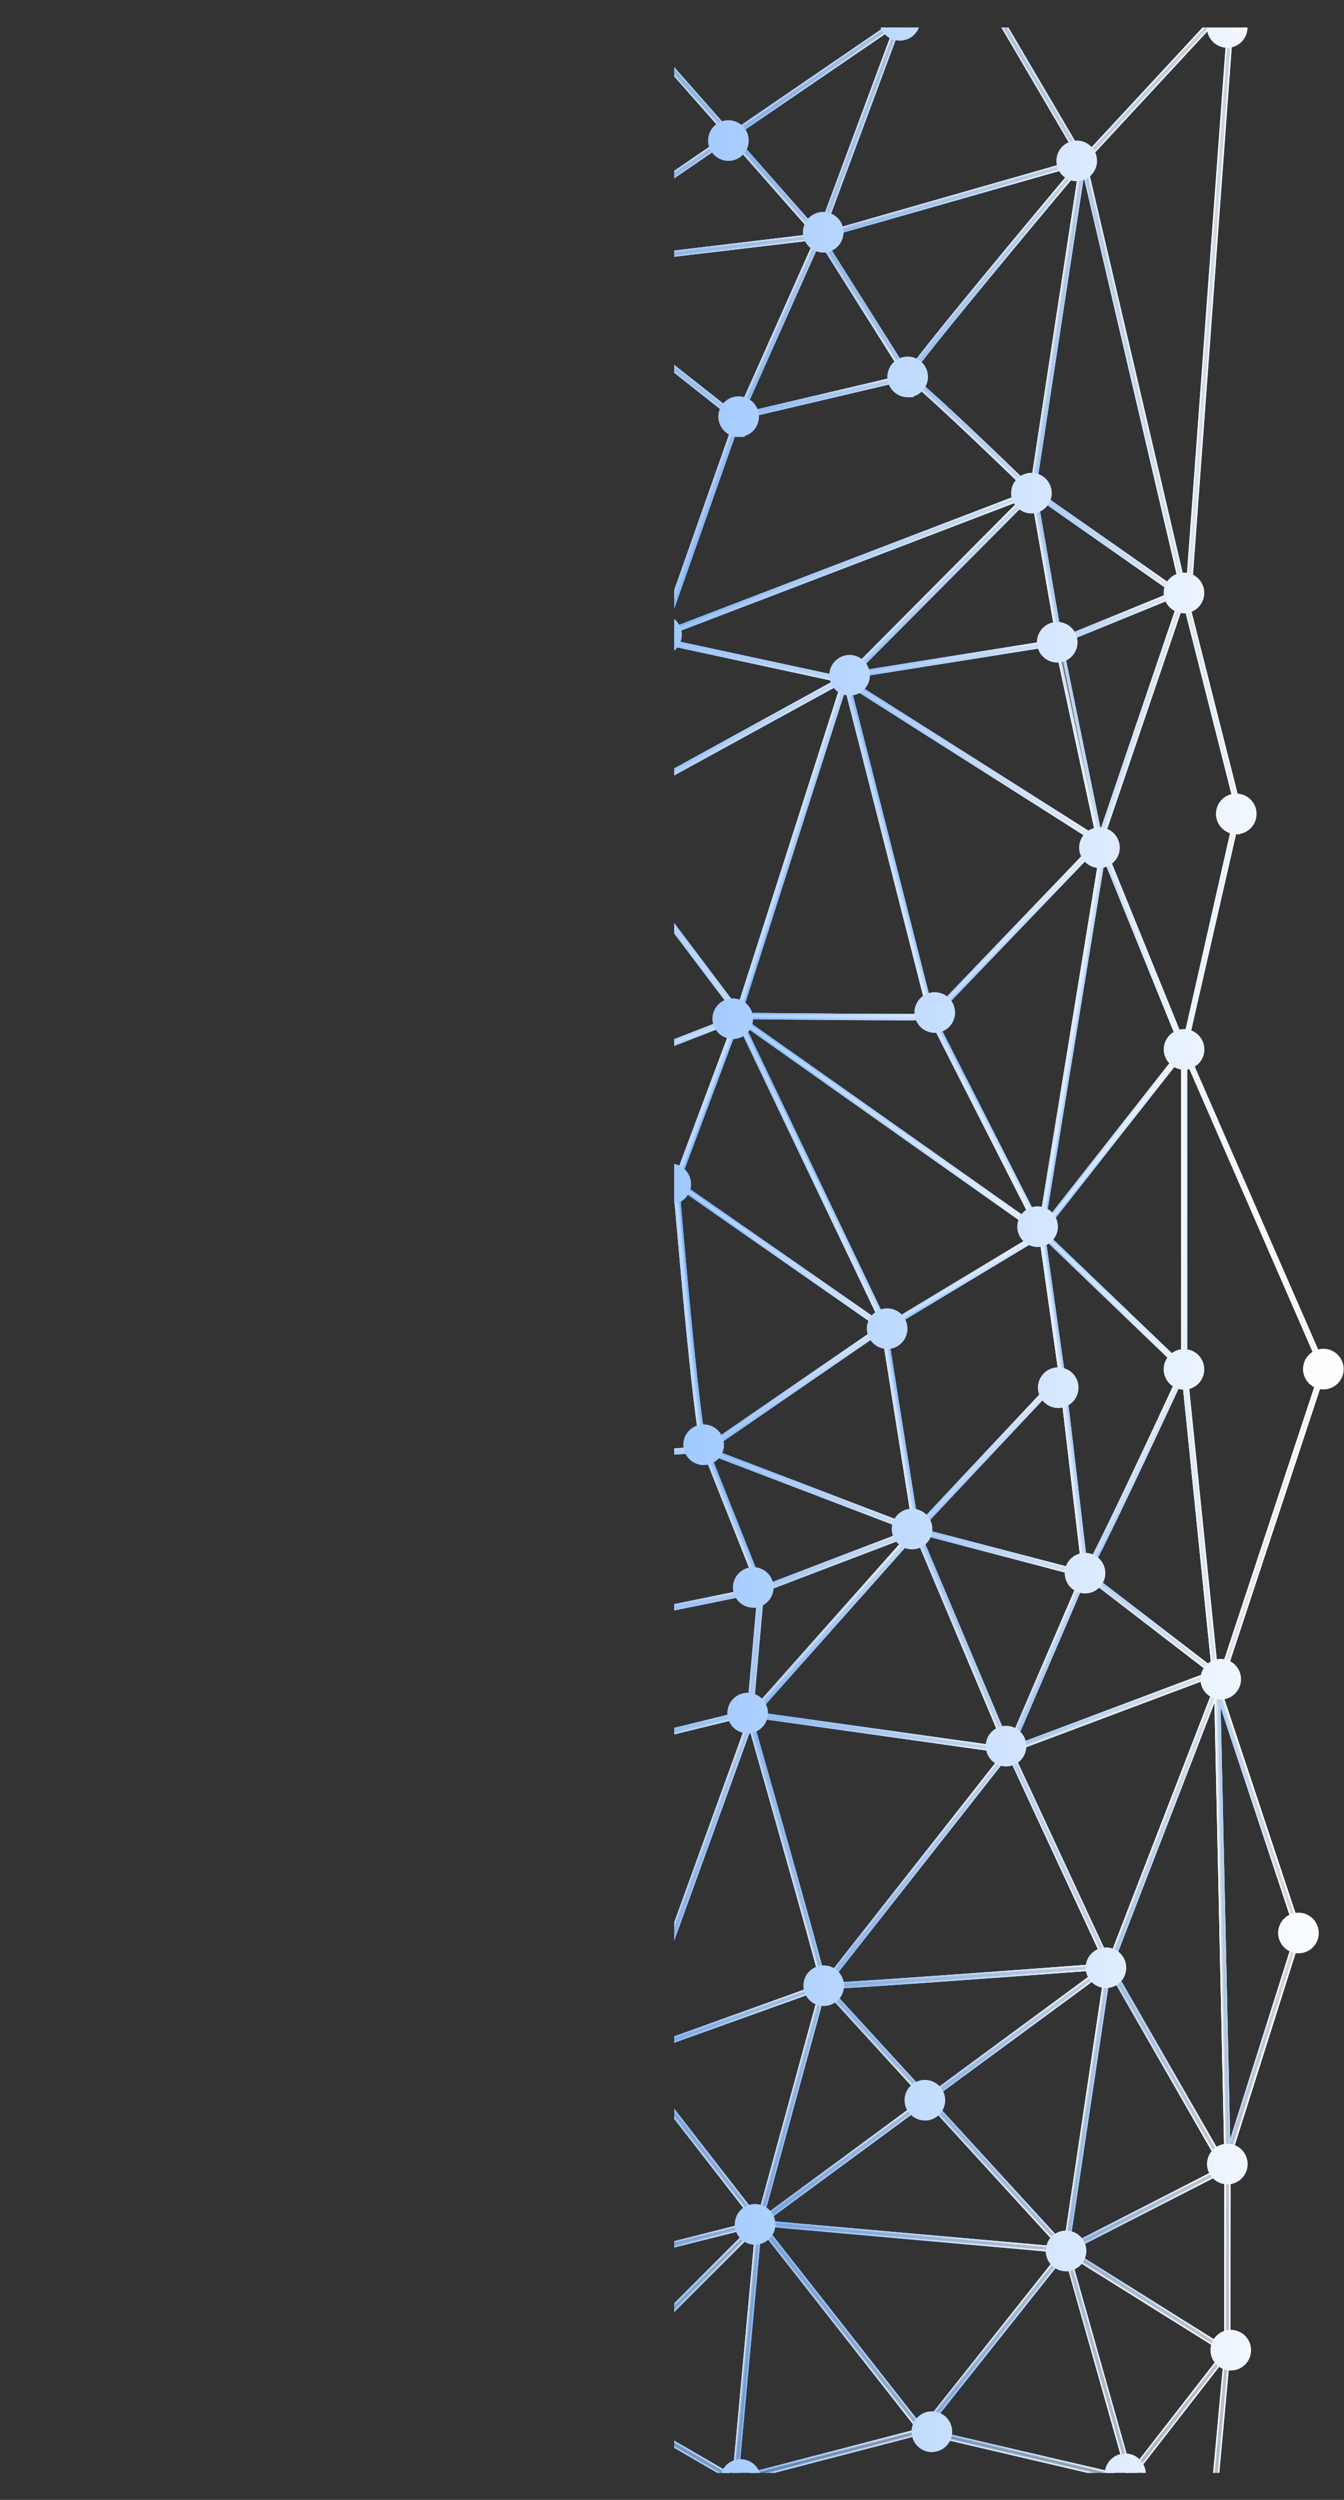 <svg xmlns="http://www.w3.org/2000/svg" xmlns:xlink="http://www.w3.org/1999/xlink" viewBox="0 0 433.33 805.78"><rect x="0" y="0" width="433.33" height="805.78" fill="#333333" stroke="none"/><defs><style>.cls-1,.cls-10,.cls-100,.cls-101,.cls-102,.cls-103,.cls-104,.cls-105,.cls-106,.cls-107,.cls-108,.cls-109,.cls-11,.cls-110,.cls-12,.cls-13,.cls-14,.cls-15,.cls-16,.cls-17,.cls-18,.cls-19,.cls-20,.cls-21,.cls-22,.cls-23,.cls-24,.cls-25,.cls-26,.cls-27,.cls-28,.cls-29,.cls-30,.cls-31,.cls-32,.cls-33,.cls-34,.cls-35,.cls-36,.cls-37,.cls-38,.cls-39,.cls-40,.cls-41,.cls-42,.cls-43,.cls-44,.cls-45,.cls-46,.cls-47,.cls-48,.cls-49,.cls-5,.cls-50,.cls-51,.cls-52,.cls-53,.cls-54,.cls-55,.cls-56,.cls-57,.cls-58,.cls-59,.cls-6,.cls-60,.cls-61,.cls-62,.cls-63,.cls-64,.cls-65,.cls-66,.cls-67,.cls-68,.cls-69,.cls-7,.cls-70,.cls-71,.cls-72,.cls-73,.cls-74,.cls-75,.cls-76,.cls-77,.cls-78,.cls-79,.cls-8,.cls-80,.cls-81,.cls-82,.cls-83,.cls-84,.cls-85,.cls-86,.cls-87,.cls-88,.cls-89,.cls-9,.cls-90,.cls-91,.cls-92,.cls-93,.cls-94,.cls-95,.cls-96,.cls-97,.cls-98,.cls-99{fill:none}.cls-2{clip-path:url(#clip-path)}.cls-10,.cls-100,.cls-101,.cls-102,.cls-103,.cls-104,.cls-105,.cls-106,.cls-107,.cls-108,.cls-109,.cls-11,.cls-110,.cls-111,.cls-112,.cls-12,.cls-13,.cls-14,.cls-15,.cls-16,.cls-17,.cls-18,.cls-19,.cls-20,.cls-21,.cls-22,.cls-23,.cls-24,.cls-25,.cls-26,.cls-27,.cls-28,.cls-29,.cls-3,.cls-30,.cls-31,.cls-32,.cls-33,.cls-34,.cls-35,.cls-36,.cls-37,.cls-38,.cls-39,.cls-4,.cls-40,.cls-41,.cls-42,.cls-43,.cls-44,.cls-45,.cls-46,.cls-47,.cls-48,.cls-49,.cls-5,.cls-50,.cls-51,.cls-52,.cls-53,.cls-54,.cls-55,.cls-56,.cls-57,.cls-58,.cls-59,.cls-6,.cls-60,.cls-61,.cls-62,.cls-63,.cls-64,.cls-65,.cls-66,.cls-67,.cls-68,.cls-69,.cls-7,.cls-70,.cls-71,.cls-72,.cls-73,.cls-74,.cls-75,.cls-76,.cls-77,.cls-78,.cls-79,.cls-8,.cls-80,.cls-81,.cls-82,.cls-83,.cls-84,.cls-85,.cls-86,.cls-87,.cls-88,.cls-89,.cls-9,.cls-90,.cls-91,.cls-92,.cls-93,.cls-94,.cls-95,.cls-96,.cls-97,.cls-98,.cls-99{stroke-miterlimit:10}.cls-111,.cls-3{stroke:url(#Безымянный_градиент_14)}.cls-4{stroke:url(#Безымянный_градиент_14-2)}.cls-5{stroke:url(#Безымянный_градиент_14-3)}.cls-6{stroke:url(#Безымянный_градиент_14-4)}.cls-7{stroke:url(#Безымянный_градиент_14-5)}.cls-8{stroke:url(#Безымянный_градиент_14-6)}.cls-9{stroke:url(#Безымянный_градиент_14-7)}.cls-10{stroke:url(#Безымянный_градиент_14-8)}.cls-11{stroke:url(#Безымянный_градиент_14-9)}.cls-12{stroke:url(#Безымянный_градиент_14-10)}.cls-13{stroke:url(#Безымянный_градиент_14-11)}.cls-14{stroke:url(#Безымянный_градиент_14-12)}.cls-15{stroke:url(#Безымянный_градиент_14-13)}.cls-16{stroke:url(#Безымянный_градиент_14-14)}.cls-17{stroke:url(#Безымянный_градиент_14-15)}.cls-18{stroke:url(#Безымянный_градиент_14-16)}.cls-19{stroke:url(#Безымянный_градиент_14-17)}.cls-20{stroke:url(#Безымянный_градиент_14-18)}.cls-21{stroke:url(#Безымянный_градиент_14-19)}.cls-22{stroke:url(#Безымянный_градиент_14-20)}.cls-23{stroke:url(#Безымянный_градиент_14-21)}.cls-24{stroke:url(#Безымянный_градиент_14-22)}.cls-25{stroke:url(#Безымянный_градиент_14-23)}.cls-26{stroke:url(#Безымянный_градиент_14-24)}.cls-27{stroke:url(#Безымянный_градиент_14-25)}.cls-28{stroke:url(#Безымянный_градиент_14-26)}.cls-29{stroke:url(#Безымянный_градиент_14-27)}.cls-30{stroke:url(#Безымянный_градиент_14-28)}.cls-31{stroke:url(#Безымянный_градиент_14-29)}.cls-32{stroke:url(#Безымянный_градиент_14-30)}.cls-33{stroke:url(#Безымянный_градиент_14-31)}.cls-34{stroke:url(#Безымянный_градиент_14-32)}.cls-35{stroke:url(#Безымянный_градиент_14-33)}.cls-36{stroke:url(#Безымянный_градиент_14-34)}.cls-37{stroke:url(#Безымянный_градиент_14-35)}.cls-38{stroke:url(#Безымянный_градиент_14-36)}.cls-39{stroke:url(#Безымянный_градиент_14-37)}.cls-40{stroke:url(#Безымянный_градиент_14-38)}.cls-41{stroke:url(#Безымянный_градиент_14-39)}.cls-42{stroke:url(#Безымянный_градиент_14-40)}.cls-43{stroke:url(#Безымянный_градиент_14-41)}.cls-44{stroke:url(#Безымянный_градиент_14-42)}.cls-45{stroke:url(#Безымянный_градиент_14-43)}.cls-46{stroke:url(#Безымянный_градиент_14-44)}.cls-47{stroke:url(#Безымянный_градиент_14-45)}.cls-48{stroke:url(#Безымянный_градиент_14-46)}.cls-49{stroke:url(#Безымянный_градиент_14-47)}.cls-50{stroke:url(#Безымянный_градиент_14-48)}.cls-51{stroke:url(#Безымянный_градиент_14-49)}.cls-52{stroke:url(#Безымянный_градиент_14-50)}.cls-53{stroke:url(#Безымянный_градиент_14-51)}.cls-54{stroke:url(#Безымянный_градиент_14-52)}.cls-55{stroke:url(#Безымянный_градиент_14-53)}.cls-56{stroke:url(#Безымянный_градиент_14-54)}.cls-57{stroke:url(#Безымянный_градиент_14-55)}.cls-58{stroke:url(#Безымянный_градиент_14-56)}.cls-59{stroke:url(#Безымянный_градиент_14-57)}.cls-60{stroke:url(#Безымянный_градиент_14-58)}.cls-61{stroke:url(#Безымянный_градиент_14-59)}.cls-62{stroke:url(#Безымянный_градиент_14-60)}.cls-63{stroke:url(#Безымянный_градиент_14-61)}.cls-64{stroke:url(#Безымянный_градиент_14-62)}.cls-65{stroke:url(#Безымянный_градиент_14-63)}.cls-66{stroke:url(#Безымянный_градиент_14-64)}.cls-67{stroke:url(#Безымянный_градиент_14-65)}.cls-68{stroke:url(#Безымянный_градиент_14-66)}.cls-69{stroke:url(#Безымянный_градиент_14-67)}.cls-70{stroke:url(#Безымянный_градиент_14-68)}.cls-71{stroke:url(#Безымянный_градиент_14-69)}.cls-72{stroke:url(#Безымянный_градиент_14-70)}.cls-73{stroke:url(#Безымянный_градиент_14-71)}.cls-74{stroke:url(#Безымянный_градиент_14-72)}.cls-75{stroke:url(#Безымянный_градиент_14-73)}.cls-76{stroke:url(#Безымянный_градиент_14-74)}.cls-77{stroke:url(#Безымянный_градиент_14-75)}.cls-78{stroke:url(#Безымянный_градиент_14-76)}.cls-79{stroke:url(#Безымянный_градиент_14-77)}.cls-80{stroke:url(#Безымянный_градиент_14-78)}.cls-81{stroke:url(#Безымянный_градиент_14-79)}.cls-82{stroke:url(#Безымянный_градиент_14-80)}.cls-83{stroke:url(#Безымянный_градиент_14-81)}.cls-84{stroke:url(#Безымянный_градиент_14-82)}.cls-85{stroke:url(#Безымянный_градиент_14-83)}.cls-86{stroke:url(#Безымянный_градиент_14-84)}.cls-87{stroke:url(#Безымянный_градиент_14-85)}.cls-88{stroke:url(#Безымянный_градиент_14-86)}.cls-89{stroke:url(#Безымянный_градиент_14-87)}.cls-90{stroke:url(#Безымянный_градиент_14-88)}.cls-91{stroke:url(#Безымянный_градиент_14-89)}.cls-92{stroke:url(#Безымянный_градиент_14-90)}.cls-93{stroke:url(#Безымянный_градиент_14-91)}.cls-94{stroke:url(#Безымянный_градиент_14-92)}.cls-95{stroke:url(#Безымянный_градиент_14-93)}.cls-96{stroke:url(#Безымянный_градиент_14-94)}.cls-97{stroke:url(#Безымянный_градиент_14-95)}.cls-98{stroke:url(#Безымянный_градиент_14-96)}.cls-99{stroke:url(#Безымянный_градиент_14-97)}.cls-100{stroke:url(#Безымянный_градиент_14-98)}.cls-101{stroke:url(#Безымянный_градиент_14-99)}.cls-102{stroke:url(#Безымянный_градиент_14-100)}.cls-103{stroke:url(#Безымянный_градиент_14-101)}.cls-104{stroke:url(#Безымянный_градиент_14-102)}.cls-105{stroke:url(#Безымянный_градиент_14-103)}.cls-106{stroke:url(#Безымянный_градиент_14-104)}.cls-107{stroke:url(#Безымянный_градиент_14-105)}.cls-108{stroke:url(#Безымянный_градиент_14-106)}.cls-109{stroke:url(#Безымянный_градиент_14-107)}.cls-110{stroke:url(#Безымянный_градиент_14-108)}.cls-111{opacity:.59;fill:url(#linear-gradient)}.cls-112{fill:url(#Безымянный_градиент_14-111);stroke:url(#Безымянный_градиент_14-112)}</style><clipPath id="clip-path"><path class="cls-1" d="M217.36 8.85H450.5v788.21H217.36z"/></clipPath><linearGradient id="Безымянный_градиент_14" x1="427.77" y1="401.93" x2="5.46" y2="401.93" gradientUnits="userSpaceOnUse"><stop offset="0" stop-color="#fff"/><stop offset="1" stop-color="#3f91ff"/></linearGradient><linearGradient id="Безымянный_градиент_14-2" x1="31.69" y1="713.15" x2="8.44" y2="713.15" xlink:href="#Безымянный_градиент_14"/><linearGradient id="Безымянный_градиент_14-3" x1="160.25" y1="643.48" x2="87.8" y2="643.48" xlink:href="#Безымянный_градиент_14"/><linearGradient id="Безымянный_градиент_14-4" x1="286.09" y1="378.38" x2="217.96" y2="378.38" xlink:href="#Безымянный_градиент_14"/><linearGradient id="Безымянный_градиент_14-5" x1="119.95" y1="705.43" x2="64.5" y2="705.43" xlink:href="#Безымянный_градиент_14"/><linearGradient id="Безымянный_градиент_14-6" x1="237.95" y1="354.65" x2="175.59" y2="354.65" xlink:href="#Безымянный_градиент_14"/><linearGradient id="Безымянный_градиент_14-7" x1="159.75" y1="705.18" x2="89.03" y2="705.18" xlink:href="#Безымянный_градиент_14"/><linearGradient id="Безымянный_градиент_14-8" x1="211.51" y1="194.82" x2="114.28" y2="194.82" xlink:href="#Безымянный_градиент_14"/><linearGradient id="Безымянный_градиент_14-9" x1="295.42" y1="489.78" x2="227.43" y2="489.78" xlink:href="#Безымянный_градиент_14"/><linearGradient id="Безымянный_градиент_14-10" x1="202.85" y1="617.11" x2="159.39" y2="617.11" xlink:href="#Безымянный_градиент_14"/><linearGradient id="Безымянный_градиент_14-11" x1="295.4" y1="460.48" x2="227.43" y2="460.48" xlink:href="#Безымянный_градиент_14"/><linearGradient id="Безымянный_градиент_14-12" x1="167.13" y1="616.27" x2="132.02" y2="616.27" xlink:href="#Безымянный_градиент_14"/><linearGradient id="Безымянный_градиент_14-13" x1="265.68" y1="608.72" x2="202.84" y2="608.72" xlink:href="#Безымянный_градиент_14"/><linearGradient id="Безымянный_градиент_14-14" x1="295.41" y1="531.82" x2="166.93" y2="531.82" xlink:href="#Безымянный_градиент_14"/><linearGradient id="Безымянный_градиент_14-15" x1="202.43" y1="705.46" x2="120.36" y2="705.46" xlink:href="#Безымянный_градиент_14"/><linearGradient id="Безымянный_градиент_14-16" x1="98.01" y1="618.56" x2="60.66" y2="618.56" xlink:href="#Безымянный_градиент_14"/><linearGradient id="Безымянный_градиент_14-17" x1="341.64" y1="187.92" x2="274.01" y2="187.92" xlink:href="#Безымянный_градиент_14"/><linearGradient id="Безымянный_градиент_14-18" x1="354.71" y1="239.19" x2="272.53" y2="239.19" xlink:href="#Безымянный_градиент_14"/><linearGradient id="Безымянный_градиент_14-19" x1="354.56" y1="273.56" x2="272.8" y2="273.56" xlink:href="#Безымянный_градиент_14"/><linearGradient id="Безымянный_градиент_14-20" x1="379.82" y1="182.59" x2="333.19" y2="182.59" xlink:href="#Безымянный_градиент_14"/><linearGradient id="Безымянный_градиент_14-21" x1="191.39" y1="264.17" x2="121.37" y2="264.17" xlink:href="#Безымянный_градиент_14"/><linearGradient id="Безымянный_градиент_14-22" x1="271.52" y1="234.77" x2="191.38" y2="234.77" xlink:href="#Безымянный_градиент_14"/><linearGradient id="Безымянный_градиент_14-23" x1="244.72" y1="695.54" x2="194.57" y2="695.54" xlink:href="#Безымянный_градиент_14"/><linearGradient id="Безымянный_градиент_14-24" x1="325.31" y1="596.24" x2="241.24" y2="596.24" xlink:href="#Безымянный_градиент_14"/><linearGradient id="Безымянный_градиент_14-25" x1="265.65" y1="678.29" x2="202.84" y2="678.29" xlink:href="#Безымянный_градиент_14"/><linearGradient id="Безымянный_градиент_14-26" x1="325.31" y1="528.74" x2="242.63" y2="528.74" xlink:href="#Безымянный_градиент_14"/><linearGradient id="Безымянный_градиент_14-27" x1="335.91" y1="377.95" x2="237.94" y2="377.95" xlink:href="#Безымянный_градиент_14"/><linearGradient id="Безымянный_градиент_14-28" x1="335.62" y1="362.23" x2="237.08" y2="362.23" xlink:href="#Безымянный_градиент_14"/><linearGradient id="Безымянный_градиент_14-29" x1="300.39" y1="273.33" x2="237.9" y2="273.33" xlink:href="#Безымянный_градиент_14"/><linearGradient id="Безымянный_градиент_14-30" x1="202.88" y1="705.25" x2="119.94" y2="705.25" xlink:href="#Безымянный_градиент_14"/><linearGradient id="Безымянный_градиент_14-31" x1="342.37" y1="445.45" x2="285.07" y2="445.45" xlink:href="#Безымянный_градиент_14"/><linearGradient id="Безымянный_градиент_14-32" x1="292.75" y1="105.24" x2="238.23" y2="105.24" xlink:href="#Безымянный_градиент_14"/><linearGradient id="Безымянный_градиент_14-33" x1="333.11" y1="163.05" x2="213.36" y2="163.05" xlink:href="#Безымянный_градиент_14"/><linearGradient id="Безымянный_градиент_14-34" x1="381.8" y1="452.36" x2="335.87" y2="452.36" xlink:href="#Безымянный_градиент_14"/><linearGradient id="Безымянный_градиент_14-35" x1="343.69" y1="700.93" x2="244.7" y2="700.93" xlink:href="#Безымянный_градиент_14"/><linearGradient id="Безымянный_градиент_14-36" x1="357.36" y1="679.48" x2="299.05" y2="679.48" xlink:href="#Безымянный_градиент_14"/><linearGradient id="Безымянный_градиент_14-37" x1="167.23" y1="577.45" x2="98.33" y2="577.45" xlink:href="#Безымянный_градиент_14"/><linearGradient id="Безымянный_градиент_14-38" x1="98.79" y1="628.42" x2="6.62" y2="628.42" xlink:href="#Безымянный_градиент_14"/><linearGradient id="Безымянный_градиент_14-39" x1="119.9" y1="227.93" x2="65.9" y2="227.93" xlink:href="#Безымянный_градиент_14"/><linearGradient id="Безымянный_градиент_14-40" x1="332.26" y1="211.06" x2="156.3" y2="211.06" xlink:href="#Безымянный_градиент_14"/><linearGradient id="Безымянный_градиент_14-41" x1="67.13" y1="220.68" x2="65.44" y2="220.68" xlink:href="#Безымянный_градиент_14"/><linearGradient id="Безымянный_градиент_14-42" x1="264.17" y1="105.62" x2="176.51" y2="105.62" xlink:href="#Безымянный_градиент_14"/><linearGradient id="Безымянный_градиент_14-43" x1="357.17" y1="655.18" x2="265.63" y2="655.18" xlink:href="#Безымянный_градиент_14"/><linearGradient id="Безымянный_градиент_14-44" x1="227.33" y1="425.37" x2="188.06" y2="425.37" xlink:href="#Безымянный_градиент_14"/><linearGradient id="Безымянный_градиент_14-45" x1="299.06" y1="678.29" x2="244.71" y2="678.29" xlink:href="#Безымянный_градиент_14"/><linearGradient id="Безымянный_градиент_14-46" x1="203.53" y1="663.49" x2="201.39" y2="663.49" xlink:href="#Безымянный_градиент_14"/><linearGradient id="Безымянный_градиент_14-47" x1="284.78" y1="424.29" x2="217.97" y2="424.29" xlink:href="#Безымянный_градиент_14"/><linearGradient id="Безымянный_градиент_14-48" x1="204.27" y1="519.95" x2="147.56" y2="519.95" xlink:href="#Безымянный_градиент_14"/><linearGradient id="Безымянный_градиент_14-49" x1="188.27" y1="500.86" x2="126.34" y2="500.86" xlink:href="#Безымянный_градиент_14"/><linearGradient id="Безымянный_градиент_14-50" x1="245.39" y1="493.97" x2="187.76" y2="493.97" xlink:href="#Безымянный_градиент_14"/><linearGradient id="Безымянный_градиент_14-51" x1="148.21" y1="530.25" x2="97.76" y2="530.25" xlink:href="#Безымянный_градиент_14"/><linearGradient id="Безымянный_градиент_14-52" x1="126.35" y1="487.94" x2="124.64" y2="487.94" xlink:href="#Безымянный_градиент_14"/><linearGradient id="Безымянный_градиент_14-53" x1="241.93" y1="607.4" x2="166.95" y2="607.4" xlink:href="#Безымянный_градиент_14"/><linearGradient id="Безымянный_градиент_14-54" x1="217.98" y1="425.5" x2="148.54" y2="425.5" xlink:href="#Безымянный_градиент_14"/><linearGradient id="Безымянный_градиент_14-55" x1="187.82" y1="456.58" x2="125.42" y2="456.58" xlink:href="#Безымянный_градиент_14"/><linearGradient id="Безымянный_градиент_14-56" x1="132.03" y1="617.5" x2="88.7" y2="617.5" xlink:href="#Безымянный_градиент_14"/><linearGradient id="Безымянный_градиент_14-57" x1="349.24" y1="86.63" x2="264.15" y2="86.63" xlink:href="#Безымянный_градиент_14"/><linearGradient id="Безымянный_градиент_14-58" x1="349.23" y1="105.22" x2="292.63" y2="105.22" xlink:href="#Безымянный_градиент_14"/><linearGradient id="Безымянный_градиент_14-59" x1="381.86" y1="161.44" x2="332.94" y2="161.44" xlink:href="#Безымянный_градиент_14"/><linearGradient id="Безымянный_градиент_14-60" x1="290.09" y1="41.36" x2="235.6" y2="41.36" xlink:href="#Безымянный_градиент_14"/><linearGradient id="Безымянный_градиент_14-61" x1="264.18" y1="123.79" x2="173.95" y2="123.79" xlink:href="#Безымянный_градиент_14"/><linearGradient id="Безымянный_градиент_14-62" x1="151.61" y1="184.39" x2="83.67" y2="184.39" xlink:href="#Безымянный_градиент_14"/><linearGradient id="Безымянный_градиент_14-63" x1="356.27" y1="334.15" x2="300.38" y2="334.15" xlink:href="#Безымянный_градиент_14"/><linearGradient id="Безымянный_градиент_14-64" x1="391.77" y1="490.32" x2="349.97" y2="490.32" xlink:href="#Безымянный_градиент_14"/><linearGradient id="Безымянный_градиент_14-65" x1="391.78" y1="535.64" x2="325.3" y2="535.64" xlink:href="#Безымянный_градиент_14"/><linearGradient id="Безымянный_градиент_14-66" x1="349.9" y1="503.72" x2="295.39" y2="503.72" xlink:href="#Безымянный_градиент_14"/><linearGradient id="Безымянный_градиент_14-67" x1="381.8" y1="335.55" x2="335.6" y2="335.55" xlink:href="#Безымянный_градиент_14"/><linearGradient id="Безымянный_градиент_14-68" x1="381.8" y1="389.82" x2="335.8" y2="389.82" xlink:href="#Безымянный_градиент_14"/><linearGradient id="Безымянный_градиент_14-69" x1="213.66" y1="145.27" x2="151.17" y2="145.27" xlink:href="#Безымянный_градиент_14"/><linearGradient id="Безымянный_градиент_14-70" x1="84.39" y1="163.29" x2="15.08" y2="163.29" xlink:href="#Безымянный_градиент_14"/><linearGradient id="Безымянный_градиент_14-71" x1="148.57" y1="394" x2="52.14" y2="394" xlink:href="#Безымянный_градиент_14"/><linearGradient id="Безымянный_градиент_14-72" x1="144.9" y1="342.29" x2="86.04" y2="342.29" xlink:href="#Безымянный_градиент_14"/><linearGradient id="Безымянный_градиент_14-73" x1="120.27" y1="267.48" x2="30.21" y2="267.48" xlink:href="#Безымянный_градиент_14"/><linearGradient id="Безымянный_градиент_14-74" x1="97.41" y1="449.43" x2="30.88" y2="449.43" xlink:href="#Безымянный_градиент_14"/><linearGradient id="Безымянный_градиент_14-75" x1="61.13" y1="509.2" x2="6.62" y2="509.2" xlink:href="#Безымянный_градиент_14"/><linearGradient id="Безымянный_градиент_14-76" x1="126.19" y1="106.88" x2="55.47" y2="106.88" xlink:href="#Безымянный_градиент_14"/><linearGradient id="Безымянный_градиент_14-77" x1="173.46" y1="126.81" x2="127.05" y2="126.81" xlink:href="#Безымянный_градиент_14"/><linearGradient id="Безымянный_градиент_14-78" x1="150.19" y1="137.59" x2="84.05" y2="137.59" xlink:href="#Безымянный_градиент_14"/><linearGradient id="Безымянный_градиент_14-79" x1="65.45" y1="213.7" x2="17.49" y2="213.7" xlink:href="#Безымянный_градиент_14"/><linearGradient id="Безымянный_градиент_14-80" x1="17.5" y1="155.54" x2="15.09" y2="155.54" xlink:href="#Безымянный_градиент_14"/><linearGradient id="Безымянный_градиент_14-81" x1="357.64" y1="602.16" x2="265.58" y2="602.16" xlink:href="#Безымянный_градиент_14"/><linearGradient id="Безымянный_градиент_14-82" x1="65.44" y1="183" x2="17.09" y2="183" xlink:href="#Безымянный_градиент_14"/><linearGradient id="Безымянный_градиент_14-83" x1="235.62" y1="44.65" x2="175.76" y2="44.65" xlink:href="#Безымянный_градиент_14"/><linearGradient id="Безымянный_градиент_14-84" x1="148.52" y1="454.46" x2="97.39" y2="454.46" xlink:href="#Безымянный_градиент_14"/><linearGradient id="Безымянный_градиент_14-85" x1="151.04" y1="393.92" x2="86.03" y2="393.92" xlink:href="#Безымянный_градиент_14"/><linearGradient id="Безымянный_градиент_14-86" x1="217.99" y1="397.18" x2="145.04" y2="397.18" xlink:href="#Безымянный_градиент_14"/><linearGradient id="Безымянный_градиент_14-87" x1="88.71" y1="672.4" x2="31.18" y2="672.4" xlink:href="#Безымянный_градиент_14"/><linearGradient id="Безымянный_градиент_14-88" x1="124.65" y1="529.64" x2="61.11" y2="529.64" xlink:href="#Безымянный_градиент_14"/><linearGradient id="Безымянный_градиент_14-89" x1="98.89" y1="557.32" x2="29.21" y2="557.32" xlink:href="#Безымянный_градиент_14"/><linearGradient id="Безымянный_градиент_14-90" x1="125.48" y1="467.33" x2="61.11" y2="467.33" xlink:href="#Безымянный_градиент_14"/><linearGradient id="Безымянный_градиент_14-91" x1="121.38" y1="310.48" x2="119.9" y2="310.48" xlink:href="#Безымянный_градиент_14"/><linearGradient id="Безымянный_градиент_14-92" x1="122.06" y1="311.78" x2="120.27" y2="311.78" xlink:href="#Безымянный_градиент_14"/><linearGradient id="Безымянный_градиент_14-93" x1="395.07" y1="679.29" x2="343.67" y2="679.29" xlink:href="#Безымянный_градиент_14"/><linearGradient id="Безымянный_градиент_14-94" x1="155.33" y1="263.28" x2="114.29" y2="263.28" xlink:href="#Безымянный_градиент_14"/><linearGradient id="Безымянный_градиент_14-95" x1="123.4" y1="313.77" x2="120.26" y2="313.77" xlink:href="#Безымянный_градиент_14"/><linearGradient id="Безымянный_градиент_14-96" x1="272.51" y1="285.66" x2="122.05" y2="285.66" xlink:href="#Безымянный_градиент_14"/><linearGradient id="Безымянный_градиент_14-97" x1="217.99" y1="348.38" x2="123.37" y2="348.38" xlink:href="#Безымянный_градиент_14"/><linearGradient id="Безымянный_градиент_14-98" x1="364.62" y1="762.3" x2="297.36" y2="762.3" xlink:href="#Безымянный_градиент_14"/><linearGradient id="Безымянный_градиент_14-99" x1="297.37" y1="757.91" x2="237.1" y2="757.91" xlink:href="#Безымянный_градиент_14"/><linearGradient id="Безымянный_градиент_14-100" x1="343.69" y1="750.07" x2="244.7" y2="750.07" xlink:href="#Безымянный_градиент_14"/><linearGradient id="Безымянный_градиент_14-101" x1="395.75" y1="728.27" x2="343.66" y2="728.27" xlink:href="#Безымянный_градиент_14"/><linearGradient id="Безымянный_градиент_14-102" x1="418.75" y1="619.71" x2="392.43" y2="619.71" xlink:href="#Безымянный_градиент_14"/><linearGradient id="Безымянный_градиент_14-103" x1="244.72" y1="757.91" x2="189.51" y2="757.91" xlink:href="#Безымянный_градиент_14"/><linearGradient id="Безымянный_градиент_14-104" x1="194.58" y1="750.44" x2="120.35" y2="750.44" xlink:href="#Безымянный_градиент_14"/><linearGradient id="Безымянный_градиент_14-105" x1="121.21" y1="750.69" x2="29.62" y2="750.69" xlink:href="#Безымянный_градиент_14"/><linearGradient id="Безымянный_градиент_14-106" x1="189.55" y1="770.14" x2="103.24" y2="770.14" xlink:href="#Безымянный_градиент_14"/><linearGradient id="Безымянный_градиент_14-107" x1="244.73" y1="744.12" x2="189.52" y2="744.12" xlink:href="#Безымянный_градиент_14"/><linearGradient id="Безымянный_градиент_14-108" x1="395.76" y1="622.01" x2="357.63" y2="622.01" xlink:href="#Безымянный_градиент_14"/><linearGradient id="linear-gradient" x1="3369.74" y1="4079.53" x2="4166.87" y2="4079.53" gradientTransform="rotate(90 3831.16 465.01)" gradientUnits="userSpaceOnUse"><stop offset="0" stop-color="#50504e"/><stop offset=".04" stop-color="#626261"/><stop offset=".19" stop-color="#a5a5a4"/><stop offset=".32" stop-color="#d6d6d5"/><stop offset=".42" stop-color="#f4f4f4"/><stop offset=".48" stop-color="#fff"/><stop offset="1"/></linearGradient><linearGradient id="Безымянный_градиент_14-111" x1="432.83" y1="402.89" x2=".5" y2="402.89" xlink:href="#Безымянный_градиент_14"/><linearGradient id="Безымянный_градиент_14-112" x1="433.33" y1="402.89" x2="0" y2="402.89" xlink:href="#Безымянный_градиент_14"/></defs><title>Ресурс 3 1</title><g id="Слой_2" data-name="Слой 2"><g id="_1920" data-name="1920"><g class="cls-2" id="header"><path class="cls-3" d="M6.17 652l-.13.27 24.77 33.41c.8 1 5.74 4.71 33 23.46l-35 65.35-11.34 23.67.9.42 11.53-23.86 72.67 18-.13.34.56-.06-2.49 6.22.93.36 2.75-6.87 83.89-20.12-22.68 25.5.75.65 23.45-26.37 47 27.22v.39l60.63-15.77.19.24.2-.25 67.7 15.8-20.81-73.55L395 758l-30.12 38.72.79.6 29.4-37.8-3.77 41.07 1 .09 3.91-42.62.25-.32-.23-.14.06-62 23-72.6-26.35-79.29-.05-2.44-35.3 91.23-31.61-68 66.79-25.08-.53-.41-9.94-97.52.09-.2-.1-.1V340.65l43.88 100.67-33 99.79.95.31 33.07-100.14-45-103.13L399.82 261l-16.46-65.06 13.46-183.18-1-.07-13.45 183.25v.06l16.44 65-17.14 75.6-26.58-65.36 27.24-80.09L349.78 52l39.7-42.83-.74-.67L349.32 51 324.41 8.6l-.86.49 24.94 42.48L265 75.43l26.09-70.17-55.4 37.88-34.88-39.55-25.21 80-42.68-62.79c7.59-5.33 18.88-13.11 19.91-13.45l-.32-.94c-1.52.5-18.62 12.49-20.57 13.86l-.4.28 43.49 64-.69.35-.62-1.9-.72 2.54-47.08 23.65L102 68.54a.63.63 0 0 0 0-.2l28.66-44.94-.84-.53L101.65 67c-1-2.57-4.69-9.49-16.79-29.37C76 23.17 67 8.73 66.86 8.59l-.86.52c13.63 21.59 33.58 54.16 34.93 58.75-6.29-1.67-61.48-20-68.5-22.29l31.88-34.42-.74-.67L30.66 46l.73.24c2.58.86 60.14 20 68.86 22.42l-44.56 35.45-22.18-56-.93.36 22.33 56.4-39 47.63L31.54 48.33v-.16L9.55 8.61l-.87.48 21.85 39.26-15.88 105.43-.4.1.32.43-.24 1.58.74-.91 1.93 2.59 12 111.28.94-.1-.18.25-.35.47 90.07 44-33.8 49.41-34.34 26.61.08.06-20.05 22.3-.65-138.15 53.56 87.8.85-.51-55.42-90.86.67 142.87-.06.07v.14l-24.23 105v.12l22.58 87zm1 .16l22.43-46.53 68.57-33.56-.62 1C94.09 579 76.72 608 60.56 635l-29-28.82-.71.69 29.18 29c-13.72 23-26.45 44.33-28.88 48.56zm60.2-431l-1-1.59.19-.84 17.16-69 30 72.5 5.48 83.43L68 222.18l43.95.31v-1zm-1.26-.16l.12.2h-.17zm264.16-60.61l-56.67 57-2.18 1.2-58.72-12.65L191.24 262l-34-45.37 3-.43 52.39-11.06-.1.27zm-92.48-26.27l-.08.17L177.76 87l85.59-10.19zm26.45-56.88l27.71 44-52.85 12.36zm-25.78 57.65l-.11-.09 54.39-12.8c2.27.94 24.48 22 39.46 36.57l-118 45.18zm103.38 308.17l-46.11 49.13-10.11-63.67 49.92-30.08zm-5.27-44.41l44.63 42.84c-11 23.83-27.43 58.68-30.94 64.45-1-8.57-7.33-62.2-7.4-62.77l-.12-1.06zm-36.78 278l56.9-41.86-13.35 89.44zm42.66 48.09l-96.39-8.55L299 677.21zm-43.33-48.82l-32.36-35.36c3.16 0 13.09-.6 45-2.89 18.61-1.33 37.38-2.74 43.66-3.2zm-.8.59l-52.75 38.81L265.89 641zm-172.23-187.3l21.49 43.71-48.84 37.59 26.3-81zm-.67-.83l.11-.33.12.25zm.6-4.12l22.74-58.86c3.37 3.11 23.78 26.87 38.18 43.85-6 1.61-32.42 9.92-60.33 18.75l-.64-1.31.43-1.33.06-.18zm25.18-60.72h.39v-.19l65.49-40.88-29.27 86.3c-3-3.54-10.7-12.6-18.41-21.55-14-16.22-18.42-21.09-20-22.5zm16.43 147.16l73.2-17.93.58 2-38.58 106.43zm35.13 93.06h-.31l.21-.22zm15.79-281.48l65.35 45.53-56.32 38.73c-1.9-4.66-6.36-51.98-9.03-84.25zM244.7 512l-40.1 8.17-15.4-49.66-.09-.17-.32-.38 38.32-2.16zm-23.43-88.11c3.12 32.42 4.58 40.71 5.36 42.95l-37.87 2.13 28.9-85.22c.53 6.09 1.98 23.13 3.61 40.1zm-17.56 96.71l-35.95 47.84v-.17l-.6.88-18.89-36-.15-.29.13-.19c.1-.15 10.31-15.58 20.32-31 14.06-21.61 18.31-28.6 19.53-31l.16.19zm-55.79 10.76L127 488.91c29.25-9.26 55.39-17.47 60.26-18.78-2.71 5.39-24.34 38.54-39.34 61.23zM166.49 570h-.2l.11.29-34.22 50.41-.07.07L99 571.54l48.68-37.45zm-7.16 93.09c-31 .77-67.68 1.74-70.3 1.81h-.38l.46-.86 42.84-41.69zm-.23-2.09l-26.44-39.33.25-.24L166.47 572zm8.3-88.08l34.72 89.24c-4 0-21.79.43-42.18.93zm74.48-16.43c8.37 29.38 22.29 78.62 23.23 83.28l-61.43 22.08zm0-3.71l-.2-.69-.13-.46-73.36 18 36.38-48.42 40.28-8.2-3.43 38.51 1 .09 3.46-38.8h.22v-.08l47.65-18.15zm3.81-41l-17.35-43.57L294 493.27zm-17.17-44.57l56.12-38.59 10.16 64zm-9.63-85.82l.52-.33-.74-.1L238 329.28l46.82 98zm-1.14-.79l-.34-.24-40.74-27.94 60.44-23.47zm-86.35 241l-42 40.92 9.17-89 .08-.77zm-43.09 41.04l-27-26.86c15.26-25.54 31.57-52.8 36-60.19zm.14 2.6l30.46 80.28c-12.8-8.69-35-23.79-53.77-36.72zm1.29.6c5.33-.14 39.72-1 69.2-1.78l-39 81.5zm70.32-1.84c19.75-.49 37.08-.9 41.62-.93L120.54 747l-.06-.16zm41.7.42l-7.64 64.33L121.94 747zm1.06-.5v.09l.15-.4 40.85 52.61-48.7 12.27zm.83-1.09l61.26-22-20.41 74.61zM265.88 639c-.87-3.94-5.06-19.66-23.42-84.11l.19-.52-.38-.13-.34-1.19 82.46 11.59zm-22.25-86.72l51.62-58 29.26 69.41zm42.27-125l-46.68-97.69 96 67.86v.08zM238.68 328c26.27.28 57 .54 61.4.32l34.18 67.24zm-.09-1l34-106.31 27.16 106.61c-5.11.18-44.75-.19-61.16-.37zm35-106.47l80.18 50.89-53.13 55.41zm-.47-1.47l.23-.73 67.18-10.69L354 270.31zm68-12.58l-.28.12-65.35 10.4 57.16-57.5.22-.22zm-7.19-46.87L378.78 191 342 206zM270.1 219.3L192.33 262l21-54.9zm-79.42 43.64l-68.39 48.33-.39-1 33.8-93.39.39-.05zm-30.6-47.67l-3.55.5-1-1.34L155 216l-39.64 5.54 36-53.37 58.86 36.54zm-9.36-48l-36.32 53.85-30.21-73 .22-.9 66.58 19zm-35.9 55.31l39.76-5.58-33.28 92-.91-1.48zm5.9 87.35l.12.32-.23.63-.08-1.26zm.74 1.91l-.18.13.11-.31zm.37 1l.52 1.34-1.21-.85zm.83-.59l69-48.75 79.92-43.85.29.06-34.59 108.03-61 23.7 15.59-85.21 44.67 59.19.8-.59-46-61-16 87.55-51.46-36.19zm51.91 39.87l.73.5.67.47 40 27.45-70.72-9.68-20.82-54zm42 29.49l-65.11 40.64-5.82-50.35zM144.62 372l5.88 50.86-1.91 1.2-61.13-60.1 57.08 7.82zm-19.19 111l-27.49-57.72.07-.15c5.56 0 23 .14 35.9.14 6.49 0 11.82 0 13.88-.1zm-.49 1.28l-.55 1.43.51 1-.64 2C100 496.42 75.17 504.36 62 508.56l35.4-82.07zm-1.06 5.6l-25.68 79-36.33-59.3c17.13-5.41 40.23-12.76 62-19.66zm-25.64 81l-.16.12-68 33.28 31.19-93.76zM31.81 685.34c1.51-2.7 14.7-24.83 29-48.68l27.33 27.16-23.81 44.41C47.54 696.68 33.62 687 31.81 685.34zm71.12 106.49l-72.57-18 34.31-64.13 10.49 7.2c22 15.06 44.27 30.19 44.49 30.34l.36.24-.06.15-.47.48.25.09zm1.12-.13l16.62-43.19 67.09 23.12zm85-20.66L122.1 748l71.9-18.18zm5.95-41.48l48.07-12.11-52.91 52.89zm-4.7 42l53.76-53.74-7.42 80.62zm47.33 27l7.43-80.81 51.42 65.51zm59.71-15.82l-51.56-65.69 96.91 8.6zm66.53 15.8l-65.66-15.31 45.22-56.94zM395.2 757l-50.52-31.67 50.58-25.92zm23-134l-22 69.5-3.2-145.35zM392 546.37l3.27 149.21v2.74l-37.07-64.58zM357.66 635v-.12l36.65 63.85-50.06 25.65zm-.78-1.68c-29.33 2.21-82.71 6.12-90.25 6.26l58.55-74.42.13.3v-.05zm-31.57-70.4L296.25 494l49.2 12.88.26-1L296.33 493 342 444.34c.95 8 6.93 58.93 7.38 62.65zm.91.4l23.88-55.49 40.66 31.25zm64.93-25.18L350.66 507c1.26-1.72 4.7-8.23 16.17-32.48 6.29-13.28 12.53-26.72 14.65-31.31zm-9.85-97.94l-45-43.15v-.13l45-57.24zm-.07-102l-44.82 57 19.48-119.35zm-25.75-63.32l-.42-.07-19.7 120.65L301 327.84l53.39-55.68zM349.33 54.5l31.95 136.6-26.53 78-11.68-57.05-.88-5 38.63-15.79-47.06-33 .45-.45-.71.27zm-16.78 103c-9.58-9.29-34.83-33.63-39.26-36.3 2.22-4.09 33.45-41.82 55.17-67.69zm15.26-104.71c-3.54 4.22-15.62 18.64-27.5 33-20.57 24.91-26.2 32.28-27.65 34.64l-27.74-44zM289.07 7.84L264 75.23l-27.65-31.34zm-87.84-2.27l33.64 38.14-58.2 39.79zm-26.29 80.11l-.08.25 1.17-.8.47-.23v-.06l59.07-40.39 27.6 31.35-87.89 10.46 62 49-23.62 67-39-116.43zm-1.12.74l39.31 117.35-.46 1.29-60.92-37.82zm-1.14.39L151 166.21l-23.29-56.72v-.07zM127 110.49l22.29 54.26-64.64-18.46.17-.7zM101.19 69.2l24.35 41.25-41.06 34.14L56.15 105zm-85.25 85.28l.71-.17.14 1.32zm.47-1.13l39-47.63 28.39 39.69-.15.6-1.65-.47 1.11 2.68-17.45 70.31-.06.27-9.13-74.54-.49.06-.12-.48zm1.22.72l37.91-9.14 9.18 74.94L18 157.2zm.55 5.07l46.64 62.53L30 268.69zM31 269.11l34.44-46.61.24.32.15-.66h1l52.57 85.64.31 4.67zm88.9 45.66l.06.94.59-1.63 2.46 1.73 21.15 54.87-57.22-7.84zM86 363.87l61.37 60.33c-6 .17-36.9 0-49.53-.07L53 389.49zm-33.79 26.29l44.25 34.15h-.07l.45.95-35.65 82.68-29.75-94.68zM7.14 518.23L31 415l29.64 94.3-.36.83h.11l-31.11 93.38z"/><path class="cls-4" d="M31.1 767.19c-.21-1-21.16-102.45-21.16-108.38h-1c0 6 20.32 104.39 21.18 108.58z"/><path class="cls-5" d="M88.65 664.88H89c2.62-.07 39.27-1 70.3-1.81l-27.38-40.73L89.11 664z"/><path class="cls-6" d="M218.65 380.88l.74.1-.52.32 65.95 45.96L238 329.28l-19.35 51.6z"/><path class="cls-7" d="M118.92 745.52l-30.47-80.28-23.3 43.56c18.8 12.93 40.97 28.04 53.77 36.72z"/><path class="cls-8" d="M217.39 380.28v-.01l.34.24 19.36-51.64-60.44 23.47 40.74 27.94z"/><path class="cls-9" d="M158.95 664.06c-29.48.73-63.87 1.64-69.2 1.78L120 745.55z"/><path class="cls-10" d="M115.32 221.52l39.64-5.54.57-1.56 1 1.34 3.55-.49 50.11-10.58-58.87-36.54-36 53.37z"/><path class="cls-11" d="M228.32 468.11l17.35 43.58 48.34-18.42-65.69-25.16z"/><path class="cls-12" d="M167.4 572.87L159.93 663c20.39-.51 38.23-.92 42.18-.93z"/><path class="cls-13" d="M284.61 428.53l-56.11 38.59 66.27 25.38-10.16-63.97z"/><path class="cls-14" d="M132.92 621.38l-.25.24 26.43 39.33 7.37-88.98-33.55 49.41z"/><path class="cls-15" d="M241.87 556.44l-38.2 105.35 61.43-22.08c-.94-4.65-14.86-53.88-23.23-83.27z"/><path class="cls-16" d="M246 512.6v.08h-.22l-3.46 38.8-1-.09 3.43-38.51-40.28 8.2-36.38 48.42 73.36-18 .13.46.2.69 51.83-58.28z"/><path class="cls-17" d="M201.76 664.45L121.94 747l72.18-18.2z"/><path class="cls-18" d="M88.31 662.64l9-87.05c-4.42 7.38-20.74 34.65-36 60.19z"/><path class="cls-19" d="M332.6 159.44l-57.16 57.5 65.36-10.41.28-.11-8.26-47.21-.22.23z"/><path class="cls-20" d="M340.54 207.57l-67.18 10.7-.23.73 80.85 51.31-13.44-62.74z"/><path class="cls-21" d="M273.6 220.47l27.04 106.29 53.13-55.41-80.17-50.88z"/><path class="cls-22" d="M378.78 191.01l-44.89-31.46 8.13 46.48 36.76-15.02z"/><path class="cls-23" d="M155.7 216.87l-33.8 93.39.39 1.01 68.39-48.33-34.6-46.12-.38.05z"/><path class="cls-24" d="M270.1 219.3l-56.76-12.23-21.01 54.9 77.77-42.67z"/><path class="cls-25" d="M203 663.63l-.15.4v-.09l-7.67 64.57 48.7-12.27z"/><path class="cls-26" d="M241.93 553l.34 1.19.38.13-.19.52C260.82 619.29 265 635 265.88 639l58.51-74.37z"/><path class="cls-27" d="M264.92 640.83l-61.27 22.02 40.85 52.59 20.42-74.61z"/><path class="cls-28" d="M295.24 494.19l-51.61 58.04 80.88 11.37-29.27-69.41z"/><path class="cls-29" d="M239.22 329.51l46.68 97.69 49.36-29.75-.04-.08-96-67.86z"/><path class="cls-30" d="M238.68 327.92l95.58 67.56-34.18-67.24c-4.4.22-35.13-.04-61.4-.32z"/><path class="cls-31" d="M299.75 327.3l-27.14-106.68-34 106.31c16.39.18 56.03.55 61.14.37z"/><path class="cls-32" d="M201.69 663.1c-4.54 0-21.87.44-41.62.93l-39.58 82.81.06.16z"/><path class="cls-33" d="M285.62 428.52l10.11 63.67 46.11-49.13-6.31-44.62-49.91 30.08z"/><path class="cls-34" d="M264.24 77.23L239.1 133.6l52.85-12.42-27.71-43.95z"/><path class="cls-35" d="M332.2 158.58C317.21 144 295 122.94 292.74 122l-54.39 12.78.11.09-24.27 68.89z"/><path class="cls-36" d="M342.74 442.11l.12 1.06c.07.58 6.37 54.2 7.4 62.77 3.5-5.76 19.92-40.62 30.94-64.45l-44.63-42.84 6.15 43.47z"/><path class="cls-37" d="M246.06 716.16l96.39 8.55-43.46-47.5-52.93 38.95z"/><path class="cls-38" d="M356.69 634.76l-56.9 41.86 43.55 47.59 13.35-89.45z"/><path class="cls-39" d="M132.11 620.78l.07-.07 34.22-50.4-.11-.29.2-.05-18.8-35.88-48.68 37.45 33.1 49.24z"/><path class="cls-40" d="M30.86 606.93l.71-.69 29 28.82C76.72 608 94.09 579 97.58 573.16l.62-1-68.6 33.47-22.4 46.54 24 32.31c2.43-4.23 15.16-25.59 28.88-48.56z"/><path class="cls-41" d="M68.01 222.18l51.26 83.52-5.47-83.43-30.01-72.5-17.16 68.99-.2.84.98 1.59 44.56.31-.01.99-43.95-.31z"/><path class="cls-42" d="M160.25 216.24l-3.04.42 34.03 45.37 21.47-56.1 58.71 12.65 2.18-1.2 56.67-57.01-117.73 45.08.1-.27-52.39 11.06z"/><path class="cls-43" d="M66.11 220.98l-.05.2h.17l-.12-.2z"/><path class="cls-44" d="M237.71 134.28l.07-.17 25.57-57.34-85.59 10.18 59.95 47.33z"/><path class="cls-45" d="M266.76 640.53l32.36 35.36 56.35-41.46c-6.28.47-25.06 1.87-43.66 3.2-31.96 2.3-41.88 2.89-45.05 2.9z"/><path class="cls-46" d="M188.77 468.93l37.87-2.13c-.78-2.24-2.24-10.53-5.36-42.95-1.64-17-3.09-34-3.6-40.14z"/><path class="cls-47" d="M245.57 715.29l52.75-38.81-32.43-35.44-20.32 74.25z"/><path class="cls-48" d="M202.76 663.77l-.1-.25-.21.21.31.04z"/><path class="cls-49" d="M218.55 382.29c2.67 32.27 7.13 79.59 9 84.26l56.32-38.73z"/><path class="cls-50" d="M188.12 470.66c-1.22 2.4-5.47 9.39-19.53 31-10 15.39-20.22 30.81-20.32 31l-.13.19.15.29 18.89 36 .6-.88v.17l35.95-47.84-15.43-49.75z"/><path class="cls-51" d="M147.92 531.36c15-22.69 36.64-55.84 39.39-61.23-4.87 1.31-31 9.52-60.26 18.78z"/><path class="cls-52" d="M189.11 470.29l.09.17 15.4 49.66 40.1-8.12-17.6-44.2-38.32 2.16z"/><path class="cls-53" d="M98.74 570.51l48.84-37.58-21.49-43.71-1 .33z"/><path class="cls-54" d="M125.42 488.39l.23-.07-.12-.25z"/><path class="cls-55" d="M241.41 554.81l-.58-2-73.2 17.93 35.2 90.49z"/><path class="cls-56" d="M169.38 447.18c7.71 9 15.41 18 18.41 21.55l29.27-86.3-65.49 40.88v.19h-.39l-1.82 1.13c1.64 1.46 6.05 6.37 20.02 22.55z"/><path class="cls-57" d="M126 486.71l.64 1.31c27.9-8.84 54.38-17.14 60.33-18.75-14.4-17-34.8-40.74-38.18-43.85L126 484.27l.44.92-.06.18z"/><path class="cls-58" d="M98.5 573.46l-9.16 88.95 42.04-40.92-32.8-48.8-.08.77z"/><path class="cls-59" d="M292.67 120.46c1.45-2.37 7.07-9.74 27.65-34.64 11.88-14.38 24-28.8 27.5-33l-82.89 23.65z"/><path class="cls-60" d="M332.56 157.55l15.91-104c-21.72 25.88-53 63.6-55.17 67.69 4.43 2.68 29.7 27.02 39.26 36.31z"/><path class="cls-61" d="M333.51 158.07l.71-.26-.45.45 47.06 32.98-38.63 15.79.88 5.03 11.67 57.05 26.53-78.01-31.95-136.6-15.84 103.56.02.01z"/><path class="cls-62" d="M289.07 7.84l-52.72 36.05 27.63 31.34 25.09-67.39z"/><path class="cls-63" d="M237.29 135.21l-62.01-48.95 87.89-10.46-27.64-31.35-59.07 40.39.03.06-.46.24-1.17.8.08-.26-.27.14 39 116.43 23.62-67.04z"/><path class="cls-64" d="M84.19 148.14l30.21 72.98 36.32-53.85.28-1.02-66.58-19.01-.23.9z"/><path class="cls-65" d="M300.98 327.84l34.38 67.62 19.69-120.67.43.07-1.1-2.71-53.4 55.69z"/><path class="cls-66" d="M350.66 507l40.49 31.13-9.67-94.92c-2.13 4.59-8.36 18-14.65 31.31-11.47 24.28-14.91 30.79-16.17 32.48z"/><path class="cls-67" d="M326.22 563.34l64.54-24.24-40.66-31.25-23.88 55.49z"/><path class="cls-68" d="M342 444.34L296.33 493l49.38 12.93-.26 1-49.2-12.93 29.06 68.94L349.38 507c-.45-3.73-6.43-54.61-7.38-62.66z"/><path class="cls-69" d="M381.23 338.18l-25.34-62.31-19.48 119.35 44.82-57.04z"/><path class="cls-70" d="M336.35 397.07l44.95 43.15V339.69l-44.97 57.24.02.14z"/><path class="cls-71" d="M212.68 205.07l.45-1.29-39.31-117.35-22.07 80.82 60.93 37.82z"/><path class="cls-72" d="M55.97 144.32l.5-.06 9.12 74.55.07-.28 17.48-70.31-1.11-2.68 1.66.47.15-.6-28.39-39.69-39.04 47.63 39.44-9.5.12.47z"/><path class="cls-73" d="M147.38 424.21L86 363.87l-33 25.62 44.89 34.65c12.59.08 43.45.24 49.49.07z"/><path class="cls-74" d="M122.98 315.81l-2.46-1.73-.59 1.62-.06-.94-32.96 48.08 57.22 7.83-21.15-54.86z"/><path class="cls-75" d="M119.41 307.81l-52.57-85.64-1-.01-.16.66-.24-.32-34.47 46.61 88.75 43.37-.31-4.67z"/><path class="cls-76" d="M96.84 425.3l-.45-.95.07-.03-44.25-34.16-20.77 23.1 29.75 94.68 35.65-82.64z"/><path class="cls-77" d="M60.34 510.13l-.11.04.36-.83-29.64-94.31-23.81 103.2 22.14 85.28 31.06-93.38z"/><path class="cls-78" d="M125.54 110.45L101.19 69.2l-45.04 35.81 28.33 39.58 41.06-34.14z"/><path class="cls-79" d="M151.01 166.21l21.67-79.39-45 22.6.03.07 23.3 56.72z"/><path class="cls-80" d="M84.65 146.29l64.68 18.46-22.28-54.26-42.22 35.09-.18.71z"/><path class="cls-81" d="M18.18 159.14l11.86 109.55 34.78-47.02-46.64-62.53z"/><path class="cls-82" d="M15.94 154.48l.86 1.15-.14-1.32-.72.17z"/><path class="cls-83" d="M325.3 565.48l-.13-.3-58.54 74.42c7.54-.14 60.92-4.06 90.25-6.26l-31.56-67.91z"/><path class="cls-84" d="M55.54 144.93l-37.91 9.14.34 3.13 46.75 62.67-9.18-74.94z"/><path class="cls-85" d="M201.23 5.57L176.67 83.5l58.2-39.8-33.64-38.13z"/><path class="cls-86" d="M98 425.13l-.07.15 27.5 57.72 22.35-57.87c-2.06.08-7.39.1-13.88.1-12.9.04-30.34-.07-35.9-.1z"/><path class="cls-87" d="M148.59 424.01l1.91-1.2-5.88-50.86-.09-.23-57.08-7.81 61.14 60.1z"/><path class="cls-88" d="M216.55 381.58l-70.93-9.71 5.82 50.36 65.11-40.65z"/><path class="cls-89" d="M88.09 663.81l-27.33-27.16c-14.25 23.86-27.45 46-29 48.68 1.81 1.64 15.73 11.34 32.52 22.9z"/><path class="cls-90" d="M98.2 568.94l25.68-79c-21.78 6.9-44.88 14.26-62 19.73z"/><path class="cls-91" d="M30.07 604.3l68-33.28.16-.12-36.97-60.36-31.19 93.76z"/><path class="cls-92" d="M62 508.56c13.16-4.2 38-12.14 62.24-19.81l.64-2-.51-1 .55-1.43-27.51-57.83z"/><path class="cls-93" d="M120.84 310.26l-.12-.32-.19-.31.08 1.26.23-.63z"/><path class="cls-94" d="M121.46 311.85l-.07-.17-.11.3.18-.13z"/><path class="cls-95" d="M394.37 698.78l-36.65-63.85-.05.12-.01-.03-13.35 89.41 50.06-25.65z"/><path class="cls-96" d="M154.58 217.03l-39.76 5.56 5.57 84.93.91 1.48 33.28-91.97z"/><path class="cls-97" d="M121.82 312.81l-.69.49 1.21.85-.52-1.34z"/><path class="cls-98" d="M191.26 263.82l46.05 61.01-.8.59-44.67-59.2-15.59 85.21 61.03-23.69 34.58-108.06-.28-.06-79.92 43.84-69 48.76 1.13 2.95 51.46 36.19 16.01-87.54z"/><path class="cls-99" d="M215.97 380.51l-40.02-27.45v.01l-.67-.48-.73-.5h.01l-50.13-35.26 20.82 54 70.72 9.68z"/><path class="cls-100" d="M298.24 783.32l65.66 15.3-20.44-72.24-45.22 56.94z"/><path class="cls-101" d="M237.66 798.64l58.85-15.31-51.42-65.51-7.43 80.82z"/><path class="cls-102" d="M245.81 717.13l51.56 65.69 45.35-57.1-96.91-8.59z"/><path class="cls-103" d="M395.2 757.02l.05-57.58-50.57 25.91 50.52 31.67z"/><path class="cls-104" d="M418.23 623.07L393 547.15l3.19 145.42 22.04-69.5z"/><path class="cls-105" d="M190.33 771.6l46.35 26.88 7.41-80.62-53.76 53.74z"/><path class="cls-106" d="M122.1 748l67 23.08 4.9-41.21z"/><path class="cls-107" d="M119.48 748.09l.47-.48.06-.15-.36-.24c-.22-.15-22.52-15.28-44.49-30.34l-10.49-7.2-34.3 64.14 72.57 18 16.79-43.65z"/><path class="cls-108" d="M104.05 791.7l83.71-20.08-67.09-23.12-16.62 43.2z"/><path class="cls-109" d="M195 729.56l-4.84 40.78 52.91-52.89z"/><path class="cls-110" d="M395.25 695.58l-3.26-149.21-33.81 87.36 37.07 64.59v-2.74z"/><path class="cls-111" d="M6.17 652l-.13.27 24.77 33.41c.8 1 5.74 4.71 33 23.46l-35 65.35-11.34 23.67.9.42 11.53-23.86 72.67 18-.13.34.56-.06-2.49 6.22.93.36 2.75-6.87 83.89-20.12-22.68 25.5.75.65 23.45-26.37 47 27.22v.39l60.63-15.77.19.24.2-.25 67.7 15.8-20.81-73.55L395 758l-30.12 38.72.79.6 29.4-37.8-3.77 41.07 1 .09 3.91-42.62.25-.32-.23-.14.06-62 23-72.6-26.35-79.29-.05-2.44-35.3 91.23-31.61-68 66.79-25.08-.53-.41-9.94-97.52.09-.2-.1-.1V340.65l43.88 100.67-33 99.79.95.31 33.07-100.14-45-103.13L399.82 261l-16.46-65.06 13.46-183.18-1-.07-13.45 183.25v.06l16.44 65-17.14 75.6-26.58-65.36 27.24-80.09L349.78 52l39.7-42.83-.74-.67L349.32 51 324.41 8.6l-.86.49 24.94 42.48L265 75.43l26.09-70.17-55.4 37.88-34.88-39.55-25.21 80-42.68-62.79c7.59-5.33 18.88-13.11 19.91-13.45l-.32-.94c-1.52.5-18.62 12.49-20.57 13.86l-.4.28 43.49 64-.69.35-.62-1.9-.72 2.54-47.08 23.65L102 68.54a.63.63 0 0 0 0-.2l28.66-44.94-.84-.53L101.65 67c-1-2.57-4.69-9.49-16.79-29.37C76 23.17 67 8.73 66.86 8.59l-.86.52c13.63 21.59 33.58 54.16 34.93 58.75-6.29-1.67-61.48-20-68.5-22.29l31.88-34.42-.74-.67L30.66 46l.73.24c2.58.86 60.14 20 68.86 22.42l-44.56 35.45-22.18-56-.93.36 22.33 56.4-39 47.63L31.54 48.33v-.16L9.55 8.61l-.87.48 21.85 39.26-15.88 105.43-.4.1.32.43-.24 1.58.74-.91 1.93 2.59 12 111.28.94-.1-.18.25-.35.47 90.07 44-33.8 49.41-34.34 26.61.08.06-20.05 22.3-.65-138.15 53.56 87.8.85-.51-55.42-90.86.67 142.87-.06.07v.14l-24.23 105v.12l22.58 87zm1 .16l22.43-46.53 68.57-33.56-.62 1C94.09 579 76.72 608 60.56 635l-29-28.82-.71.69 29.18 29c-13.72 23-26.45 44.33-28.88 48.56zm60.2-431l-1-1.59.19-.84 17.16-69 30 72.5 5.48 83.43L68 222.18l43.95.31v-1zm-1.26-.16l.12.2h-.17zm264.16-60.61l-56.67 57-2.18 1.2-58.72-12.65L191.24 262l-34-45.37 3-.43 52.39-11.06-.1.27zm-92.48-26.27l-.08.17L177.76 87l85.59-10.19zm26.45-56.88l27.71 44-52.85 12.36zm-25.78 57.65l-.11-.09 54.39-12.8c2.27.94 24.48 22 39.46 36.57l-118 45.18zm103.38 308.17l-46.11 49.13-10.11-63.67 49.92-30.08zm-5.27-44.41l44.63 42.84c-11 23.83-27.43 58.68-30.94 64.45-1-8.57-7.33-62.2-7.4-62.77l-.12-1.06zm-36.78 278l56.9-41.86-13.35 89.44zm42.66 48.09l-96.39-8.55L299 677.21zm-43.33-48.82l-32.36-35.36c3.16 0 13.09-.6 45-2.89 18.61-1.33 37.38-2.74 43.66-3.2zm-.8.59l-52.75 38.81L265.89 641zm-172.23-187.3l21.49 43.71-48.84 37.59 26.3-81zm-.67-.83l.11-.33.12.25zm.6-4.12l22.74-58.86c3.37 3.11 23.78 26.87 38.18 43.85-6 1.61-32.42 9.92-60.33 18.75l-.64-1.31.43-1.33.06-.18zm25.18-60.72h.39v-.19l65.49-40.88-29.27 86.3c-3-3.54-10.7-12.6-18.41-21.55-14-16.22-18.42-21.09-20-22.5zm16.43 147.16l73.2-17.93.58 2-38.58 106.43zm35.13 93.06h-.31l.21-.22zm15.79-281.48l65.35 45.53-56.32 38.73c-1.9-4.66-6.36-51.98-9.03-84.25zM244.7 512l-40.1 8.17-15.4-49.66-.09-.17-.32-.38 38.32-2.16zm-23.43-88.11c3.12 32.42 4.58 40.71 5.36 42.95l-37.87 2.13 28.9-85.22c.53 6.09 1.98 23.13 3.61 40.1zm-17.56 96.71l-35.95 47.84v-.17l-.6.88-18.89-36-.15-.29.13-.19c.1-.15 10.31-15.58 20.32-31 14.06-21.61 18.31-28.6 19.53-31l.16.19zm-55.79 10.76L127 488.91c29.25-9.26 55.39-17.47 60.26-18.78-2.71 5.39-24.34 38.54-39.34 61.23zM166.49 570h-.2l.11.29-34.22 50.41-.07.07L99 571.54l48.68-37.45zm-7.16 93.09c-31 .77-67.68 1.74-70.3 1.81h-.38l.46-.86 42.84-41.69zm-.23-2.09l-26.44-39.33.25-.24L166.47 572zm8.3-88.08l34.72 89.24c-4 0-21.79.43-42.18.93zm74.48-16.43c8.37 29.38 22.29 78.62 23.23 83.28l-61.43 22.08zm0-3.71l-.2-.69-.13-.46-73.36 18 36.38-48.42 40.28-8.2-3.43 38.51 1 .09 3.46-38.8h.22v-.08l47.65-18.15zm3.81-41l-17.35-43.57L294 493.27zm-17.17-44.57l56.12-38.59 10.16 64zm-9.63-85.82l.52-.33-.74-.1L238 329.28l46.82 98zm-1.14-.79l-.34-.24-40.74-27.94 60.44-23.47zm-86.35 241l-42 40.92 9.17-89 .08-.77zm-43.09 41.04l-27-26.86c15.26-25.54 31.57-52.8 36-60.19zm.14 2.6l30.46 80.28c-12.8-8.69-35-23.79-53.77-36.72zm1.29.6c5.33-.14 39.72-1 69.2-1.78l-39 81.5zm70.32-1.84c19.75-.49 37.08-.9 41.62-.93L120.54 747l-.06-.16zm41.7.42l-7.64 64.33L121.94 747zm1.06-.5v.09l.15-.4 40.85 52.61-48.7 12.27zm.83-1.09l61.26-22-20.41 74.61zM265.88 639c-.87-3.94-5.06-19.66-23.42-84.11l.19-.52-.38-.13-.34-1.19 82.46 11.59zm-22.25-86.72l51.62-58 29.26 69.41zm42.27-125l-46.68-97.69 96 67.86v.08zM238.68 328c26.27.28 57 .54 61.4.32l34.18 67.24zm-.09-1l34-106.31 27.16 106.61c-5.11.18-44.75-.19-61.16-.37zm35-106.47l80.18 50.89-53.13 55.41zm-.47-1.47l.23-.73 67.18-10.69L354 270.31zm68-12.58l-.28.12-65.35 10.4 57.16-57.5.22-.22zm-7.19-46.87L378.78 191 342 206zM270.1 219.3L192.33 262l21-54.9zm-79.42 43.64l-68.39 48.33-.39-1 33.8-93.39.39-.05zm-30.6-47.67l-3.55.5-1-1.34L155 216l-39.64 5.54 36-53.37 58.86 36.54zm-9.36-48l-36.32 53.85-30.21-73 .22-.9 66.58 19zm-35.9 55.31l39.76-5.58-33.28 92-.91-1.48zm5.9 87.35l.12.32-.23.63-.08-1.26zm.74 1.91l-.18.13.11-.31zm.37 1l.52 1.34-1.21-.85zm.83-.59l69-48.75 79.92-43.85.29.06-34.59 108.03-61 23.7 15.59-85.21 44.67 59.19.8-.59-46-61-16 87.55-51.46-36.19zm51.91 39.87l.73.5.67.47 40 27.45-70.72-9.68-20.82-54zm42 29.49l-65.11 40.64-5.82-50.35zM144.62 372l5.88 50.86-1.91 1.2-61.13-60.1 57.08 7.82zm-19.19 111l-27.49-57.72.07-.15c5.56 0 23 .14 35.9.14 6.49 0 11.82 0 13.88-.1zm-.49 1.28l-.55 1.43.51 1-.64 2C100 496.42 75.17 504.36 62 508.56l35.4-82.07zm-1.06 5.6l-25.68 79-36.33-59.3c17.13-5.41 40.23-12.76 62-19.66zm-25.64 81l-.16.12-68 33.28 31.19-93.76zM31.81 685.34c1.51-2.7 14.7-24.83 29-48.68l27.33 27.16-23.81 44.41C47.54 696.68 33.62 687 31.81 685.34zm71.12 106.49l-72.57-18 34.31-64.13 10.49 7.2c22 15.06 44.27 30.19 44.49 30.34l.36.24-.06.15-.47.48.25.09zm1.12-.13l16.62-43.19 67.09 23.12zm85-20.66L122.1 748l71.9-18.18zm5.95-41.48l48.07-12.11-52.91 52.89zm-4.7 42l53.76-53.74-7.42 80.62zm47.33 27l7.43-80.81 51.42 65.51zm59.71-15.82l-51.56-65.69 96.91 8.6zm66.53 15.8l-65.66-15.31 45.22-56.94zM395.2 757l-50.52-31.67 50.58-25.92zm23-134l-22 69.5-3.2-145.35zM392 546.37l3.27 149.21v2.74l-37.07-64.58zM357.66 635v-.12l36.65 63.85-50.06 25.65zm-.78-1.68c-29.33 2.21-82.71 6.12-90.25 6.26l58.55-74.42.13.3v-.05zm-31.57-70.4L296.25 494l49.2 12.88.26-1L296.33 493 342 444.34c.95 8 6.93 58.93 7.38 62.65zm.91.4l23.88-55.49 40.66 31.25zm64.93-25.18L350.66 507c1.26-1.72 4.7-8.23 16.17-32.48 6.29-13.28 12.53-26.72 14.65-31.31zm-9.85-97.94l-45-43.15v-.13l45-57.24zm-.07-102l-44.82 57 19.48-119.35zm-25.75-63.32l-.42-.07-19.7 120.65L301 327.84l53.39-55.68zM349.33 54.5l31.95 136.6-26.53 78-11.68-57.05-.88-5 38.63-15.79-47.06-33 .45-.45-.71.27zm-16.78 103c-9.58-9.29-34.83-33.63-39.26-36.3 2.22-4.09 33.45-41.82 55.17-67.69zm15.26-104.71c-3.54 4.22-15.62 18.64-27.5 33-20.57 24.91-26.2 32.28-27.65 34.64l-27.74-44zM289.07 7.84L264 75.23l-27.65-31.34zm-87.84-2.27l33.64 38.14-58.2 39.79zm-26.29 80.11l-.08.25 1.17-.8.47-.23v-.06l59.07-40.39 27.6 31.35-87.89 10.46 62 49-23.62 67-39-116.43zm-1.12.74l39.31 117.35-.46 1.29-60.92-37.82zm-1.14.39L151 166.21l-23.29-56.72v-.07zM127 110.49l22.29 54.26-64.64-18.46.17-.7zM101.19 69.2l24.35 41.25-41.06 34.14L56.15 105zm-85.25 85.28l.71-.17.14 1.32zm.47-1.13l39-47.63 28.39 39.69-.15.6-1.65-.47 1.11 2.68-17.45 70.31-.06.27-9.13-74.54-.49.06-.12-.48zm1.22.72l37.91-9.14 9.18 74.94L18 157.2zm.55 5.07l46.64 62.53L30 268.69zM31 269.11l34.44-46.61.24.32.15-.66h1l52.57 85.64.31 4.67zm88.9 45.66l.06.94.59-1.63 2.46 1.73 21.15 54.87-57.22-7.84zM86 363.87l61.37 60.33c-6 .17-36.9 0-49.53-.07L53 389.49zm-33.79 26.29l44.25 34.15h-.07l.45.95-35.65 82.68-29.75-94.68zM7.14 518.23L31 415l29.64 94.3-.36.83h.11l-31.11 93.38z"/><path class="cls-4" d="M31.1 767.19c-.21-1-21.16-102.45-21.16-108.38h-1c0 6 20.32 104.39 21.18 108.58z"/><path class="cls-112" d="M356.69 797.52a6.12 6.12 0 1 1 6.12 6.05 6.09 6.09 0 0 1-6.12-6.05zm40.2-33.94a6.05 6.05 0 1 0-6.12-6.05 6.09 6.09 0 0 0 6.12 6.05zm-53.11-32a6.05 6.05 0 1 0-6.12-6.05 6.09 6.09 0 0 0 6.11 6.09zm-43.26 58.27a6.05 6.05 0 1 0-6.12-6.05 6.09 6.09 0 0 0 6.12 6.09zm-57-66.83a6.05 6.05 0 1 0-6.12-6.05 6.09 6.09 0 0 0 6.15 6.09zm54.74-40a6.05 6.05 0 1 0-6.12-6.05 6.09 6.09 0 0 0 6.15 6.03zm-32.61-36.92a6.05 6.05 0 1 0-6.12-6.05 6.09 6.09 0 0 0 6.12 6.05zm91-5.79a6.05 6.05 0 1 0-6.12-6.05 6.09 6.09 0 0 0 6.16 6.05zm39.13 63.28a6.05 6.05 0 1 0-6.12-6.05 6.09 6.09 0 0 0 6.16 6.05zm22.93-74.48a6.05 6.05 0 1 0-6.12-6.05 6.09 6.09 0 0 0 6.16 6.05zm-25.06-81.8a6.05 6.05 0 1 0-6.12-6.05 6.09 6.09 0 0 0 6.16 6.05zm-69.22 21.57a6.05 6.05 0 1 0-6.12-6.05 6.09 6.09 0 0 0 6.17 6.05zm-83.3-10.65a6.05 6.05 0 1 0-6.12-6.05 6.09 6.09 0 0 0 6.17 6.05zm53-59.33a6.05 6.05 0 1 0-6.12-6.05 6.09 6.09 0 0 0 6.12 6.05zm55.77 14.22a6.05 6.05 0 1 0-6.12-6.05 6.09 6.09 0 0 0 6.12 6.05zm31.9-65.68a6.05 6.05 0 1 0-6.12-6.05 6.09 6.09 0 0 0 6.12 6.04zm-47.19-46a6.05 6.05 0 1 0-6.12-6.05 6.09 6.09 0 0 0 6.12 6.06zm6.65 51.89a6.05 6.05 0 1 0-6.12-6.05 6.09 6.09 0 0 0 6.12 6.07zm-55.16-19a6.05 6.05 0 1 0-6.12-6.05 6.09 6.09 0 0 0 6.11 6.02zm-69.78-46.64a6.05 6.05 0 1 0-6.12-6.05 6.09 6.09 0 0 0 6.11 6.02zm20-53.27a6.05 6.05 0 1 0-6.12-6.05 6.09 6.09 0 0 0 6.08 6.02zm65.13-2a6.05 6.05 0 1 0-6.12-6.05 6.09 6.09 0 0 0 6.09 6.05zm80.38 11.89a6.05 6.05 0 1 0-6.12-6.05 6.09 6.09 0 0 0 6.09 6.05zm16.83-75.91a6.05 6.05 0 1 0-6.12-6.05 6.09 6.09 0 0 0 6.09 6.05zm28.08 178.95a6.05 6.05 0 1 0-6.12-6.05 6.09 6.09 0 0 0 6.09 6.05zm-72.19-168.07a6.05 6.05 0 1 0-6.12-6.05 6.09 6.09 0 0 0 6.12 6.05zm27.25-82.11a6.05 6.05 0 1 0-6.12-6.05 6.09 6.09 0 0 0 6.12 6.06zM332.62 165a6.05 6.05 0 1 0-6.12-6.05 6.09 6.09 0 0 0 6.12 6.05zm8.32 48.07a6.05 6.05 0 1 0-6.12-6.05 6.09 6.09 0 0 0 6.11 6.04zM274 223.71a6.05 6.05 0 1 0-6.12-6.05 6.09 6.09 0 0 0 6.12 6.05zm-60.65-13.05a6.05 6.05 0 1 0-6.12-6.05 6.09 6.09 0 0 0 6.14 6.05zm-22 58.44a6.05 6.05 0 1 0-6.12-6.05 6.09 6.09 0 0 0 6.15 6.05zm-34.89-45a6.05 6.05 0 1 0-6.12-6.05 6.09 6.09 0 0 0 6.15 6.06zm-6.31-52.55a6.05 6.05 0 1 0-6.12-6.05 6.09 6.09 0 0 0 6.15 6.06zm23.93-78.82a6.05 6.05 0 1 0-6.08-6.04 6.09 6.09 0 0 0 6.11 6.05zm64.14 47.62a6.05 6.05 0 1 0-6.12-6.05 6.09 6.09 0 0 0 6.14 6.06zm54.5-12.81a6.05 6.05 0 1 0-6.12-6.05 6.09 6.09 0 0 0 6.14 6.06zm54.5-69.63a6.05 6.05 0 1 0-6.12-6.05 6.09 6.09 0 0 0 6.14 6.07zm48.52-43a6.05 6.05 0 1 0-6.12-6.05 6.09 6.09 0 0 0 6.13 6.04zM290.08 12.6a6.09 6.09 0 0 0 6.12-6.05 6.12 6.12 0 0 0-12.25 0 6.09 6.09 0 0 0 6.13 6.05zm-24.59 68.31a6.05 6.05 0 1 0-6.12-6.05 6.09 6.09 0 0 0 6.12 6.05zm-30.57-29.55a6.05 6.05 0 1 0-6.12-6.05 6.09 6.09 0 0 0 6.12 6.05zm-34.56-37.44a6.05 6.05 0 1 0-6.12-6.05 6.09 6.09 0 0 0 6.12 6.05zm-68.13 12.8a6.05 6.05 0 1 0-6.12-6.05 6.09 6.09 0 0 0 6.12 6.05zM102 73a6.05 6.05 0 1 0-6.13-6 6.09 6.09 0 0 0 6.13 6zm27.25 43.35a6.05 6.05 0 1 0-6.12-6.05 6.09 6.09 0 0 0 6.11 6.08zm-42.87 36.49a6.05 6.05 0 1 0-6.12-6.05 6.09 6.09 0 0 0 6.12 6.05zM56.3 112.28a6.05 6.05 0 1 0-6.12-6.05 6.09 6.09 0 0 0 6.12 6.05zm.5 36a6.05 6.05 0 1 0-6.12-6.05 6.09 6.09 0 0 0 6.12 6.01zM31.55 51.85a6.05 6.05 0 1 0-6.12-6.05 6.09 6.09 0 0 0 6.12 6.05zM68.1 14.9A6.05 6.05 0 1 0 62 8.85a6.09 6.09 0 0 0 6.1 6.05zM14.93 160.06A6.05 6.05 0 1 0 8.81 154a6.09 6.09 0 0 0 6.12 6.06zm99.69 66.34a6.05 6.05 0 1 0-6.12-6.05 6.09 6.09 0 0 0 6.12 6.06zm-84.4 48.94a6.05 6.05 0 1 0-6.12-6.05 6.09 6.09 0 0 0 6.12 6.05zm90.05 44a6.05 6.05 0 1 0-6.12-6.05 6.09 6.09 0 0 0 6.12 6.06zm56.49 36.13a6.05 6.05 0 1 0-6.12-6.05 6.09 6.09 0 0 0 6.12 6.06zm-89.39 11.17a6.05 6.05 0 1 0-6.12-6.05 6.09 6.09 0 0 0 6.12 6.05zm57.16 10.51a6.05 6.05 0 1 0-6.12-6.05 6.09 6.09 0 0 0 6.12 6.05zm4 53.53a6.05 6.05 0 1 0-6.12-6.05 6.09 6.09 0 0 0 6.11 6.05zM98.67 429a6.05 6.05 0 1 0-6.12-6 6.09 6.09 0 0 0 6.12 6zm-47.52-34.44a6.05 6.05 0 1 0-6.15-6.05 6.09 6.09 0 0 0 6.15 6.05zm-22.93 24.63a6.05 6.05 0 1 0-6.12-6.05 6.09 6.09 0 0 0 6.12 6.05zm30.24 96.23a6.05 6.05 0 1 0-6.12-6.05 6.09 6.09 0 0 0 6.12 6.05zm65.46-22.66a6.05 6.05 0 1 0-6.12-6.05 6.09 6.09 0 0 0 6.13 6.04zm64.13-17.24a6.05 6.05 0 1 0-6.12-6.05 6.09 6.09 0 0 0 6.13 6.04zm38.88-3.78a6.05 6.05 0 1 0-6.12-6.05 6.09 6.09 0 0 0 6.13 6.05zm16 46a6.05 6.05 0 1 0-6.12-6.05 6.09 6.09 0 0 0 6.08 6.02zm-41.21 7.88a6.05 6.05 0 1 0-6.12-6.05 6.09 6.09 0 0 0 6.09 6.03zM167 576.41a6.05 6.05 0 1 0-6.12-6.05 6.09 6.09 0 0 0 6.12 6.05zM145.19 540a6.05 6.05 0 1 0-6.12-6.05 6.09 6.09 0 0 0 6.12 6.05zM100 576.17a6.05 6.05 0 1 0-6.12-6.05 6.09 6.09 0 0 0 6.12 6.05zm-69.12 35.14a6.05 6.05 0 1 0-6.12-6.05 6.09 6.09 0 0 0 6.12 6.05zm59.48 58.46a6.05 6.05 0 1 0-6.12-6.05 6.09 6.09 0 0 0 6.12 6.05zm70.78-1.31a6.05 6.05 0 1 0-6.12-6.05 6.09 6.09 0 0 0 6.13 6.05zm43.36.21a6.05 6.05 0 1 0-6.12-6.05 6.09 6.09 0 0 0 6.13 6.05zm-73.1-41.39a6.05 6.05 0 1 0-6.12-6.05 6.09 6.09 0 0 0 6.12 6.05zm-122 31.53a6.05 6.05 0 1 0-6.12-6.05 6.09 6.09 0 0 0 6.16 6.05zm52-19.58a6.05 6.05 0 1 0-6.12-6.05 6.09 6.09 0 0 0 6.17 6.05zm2 76.19a6.05 6.05 0 1 0-6.12-6.05 6.09 6.09 0 0 0 6.17 6.06zm56.49 37.44a6.05 6.05 0 1 0-6.12-6.05 6.09 6.09 0 0 0 6.17 6.06zm71.38 24.82a6.05 6.05 0 1 0-6.12-6.05 6.09 6.09 0 0 0 6.17 6.06zm47.58 27.59a6.05 6.05 0 1 0-6.12-6.05 6.09 6.09 0 0 0 6.16 6.06zm-137.5-8.21a6.05 6.05 0 1 0-6.08-6.06 6.09 6.09 0 0 0 6.13 6.06zm-70.12-107a6.05 6.05 0 1 0-6.07-6.06 6.09 6.09 0 0 0 6.12 6.07zm-.66 89.33a6.05 6.05 0 1 0-6.12-6.05 6.09 6.09 0 0 0 6.16 6.06zm-24-255.11a6.05 6.05 0 1 0 0-12.1 6.05 6.05 0 1 0 0 12.1zm59-298.37a6.05 6.05 0 1 0-6.12-6.05 6.09 6.09 0 0 0 6.16 6.05z"/></g></g></g></svg>
